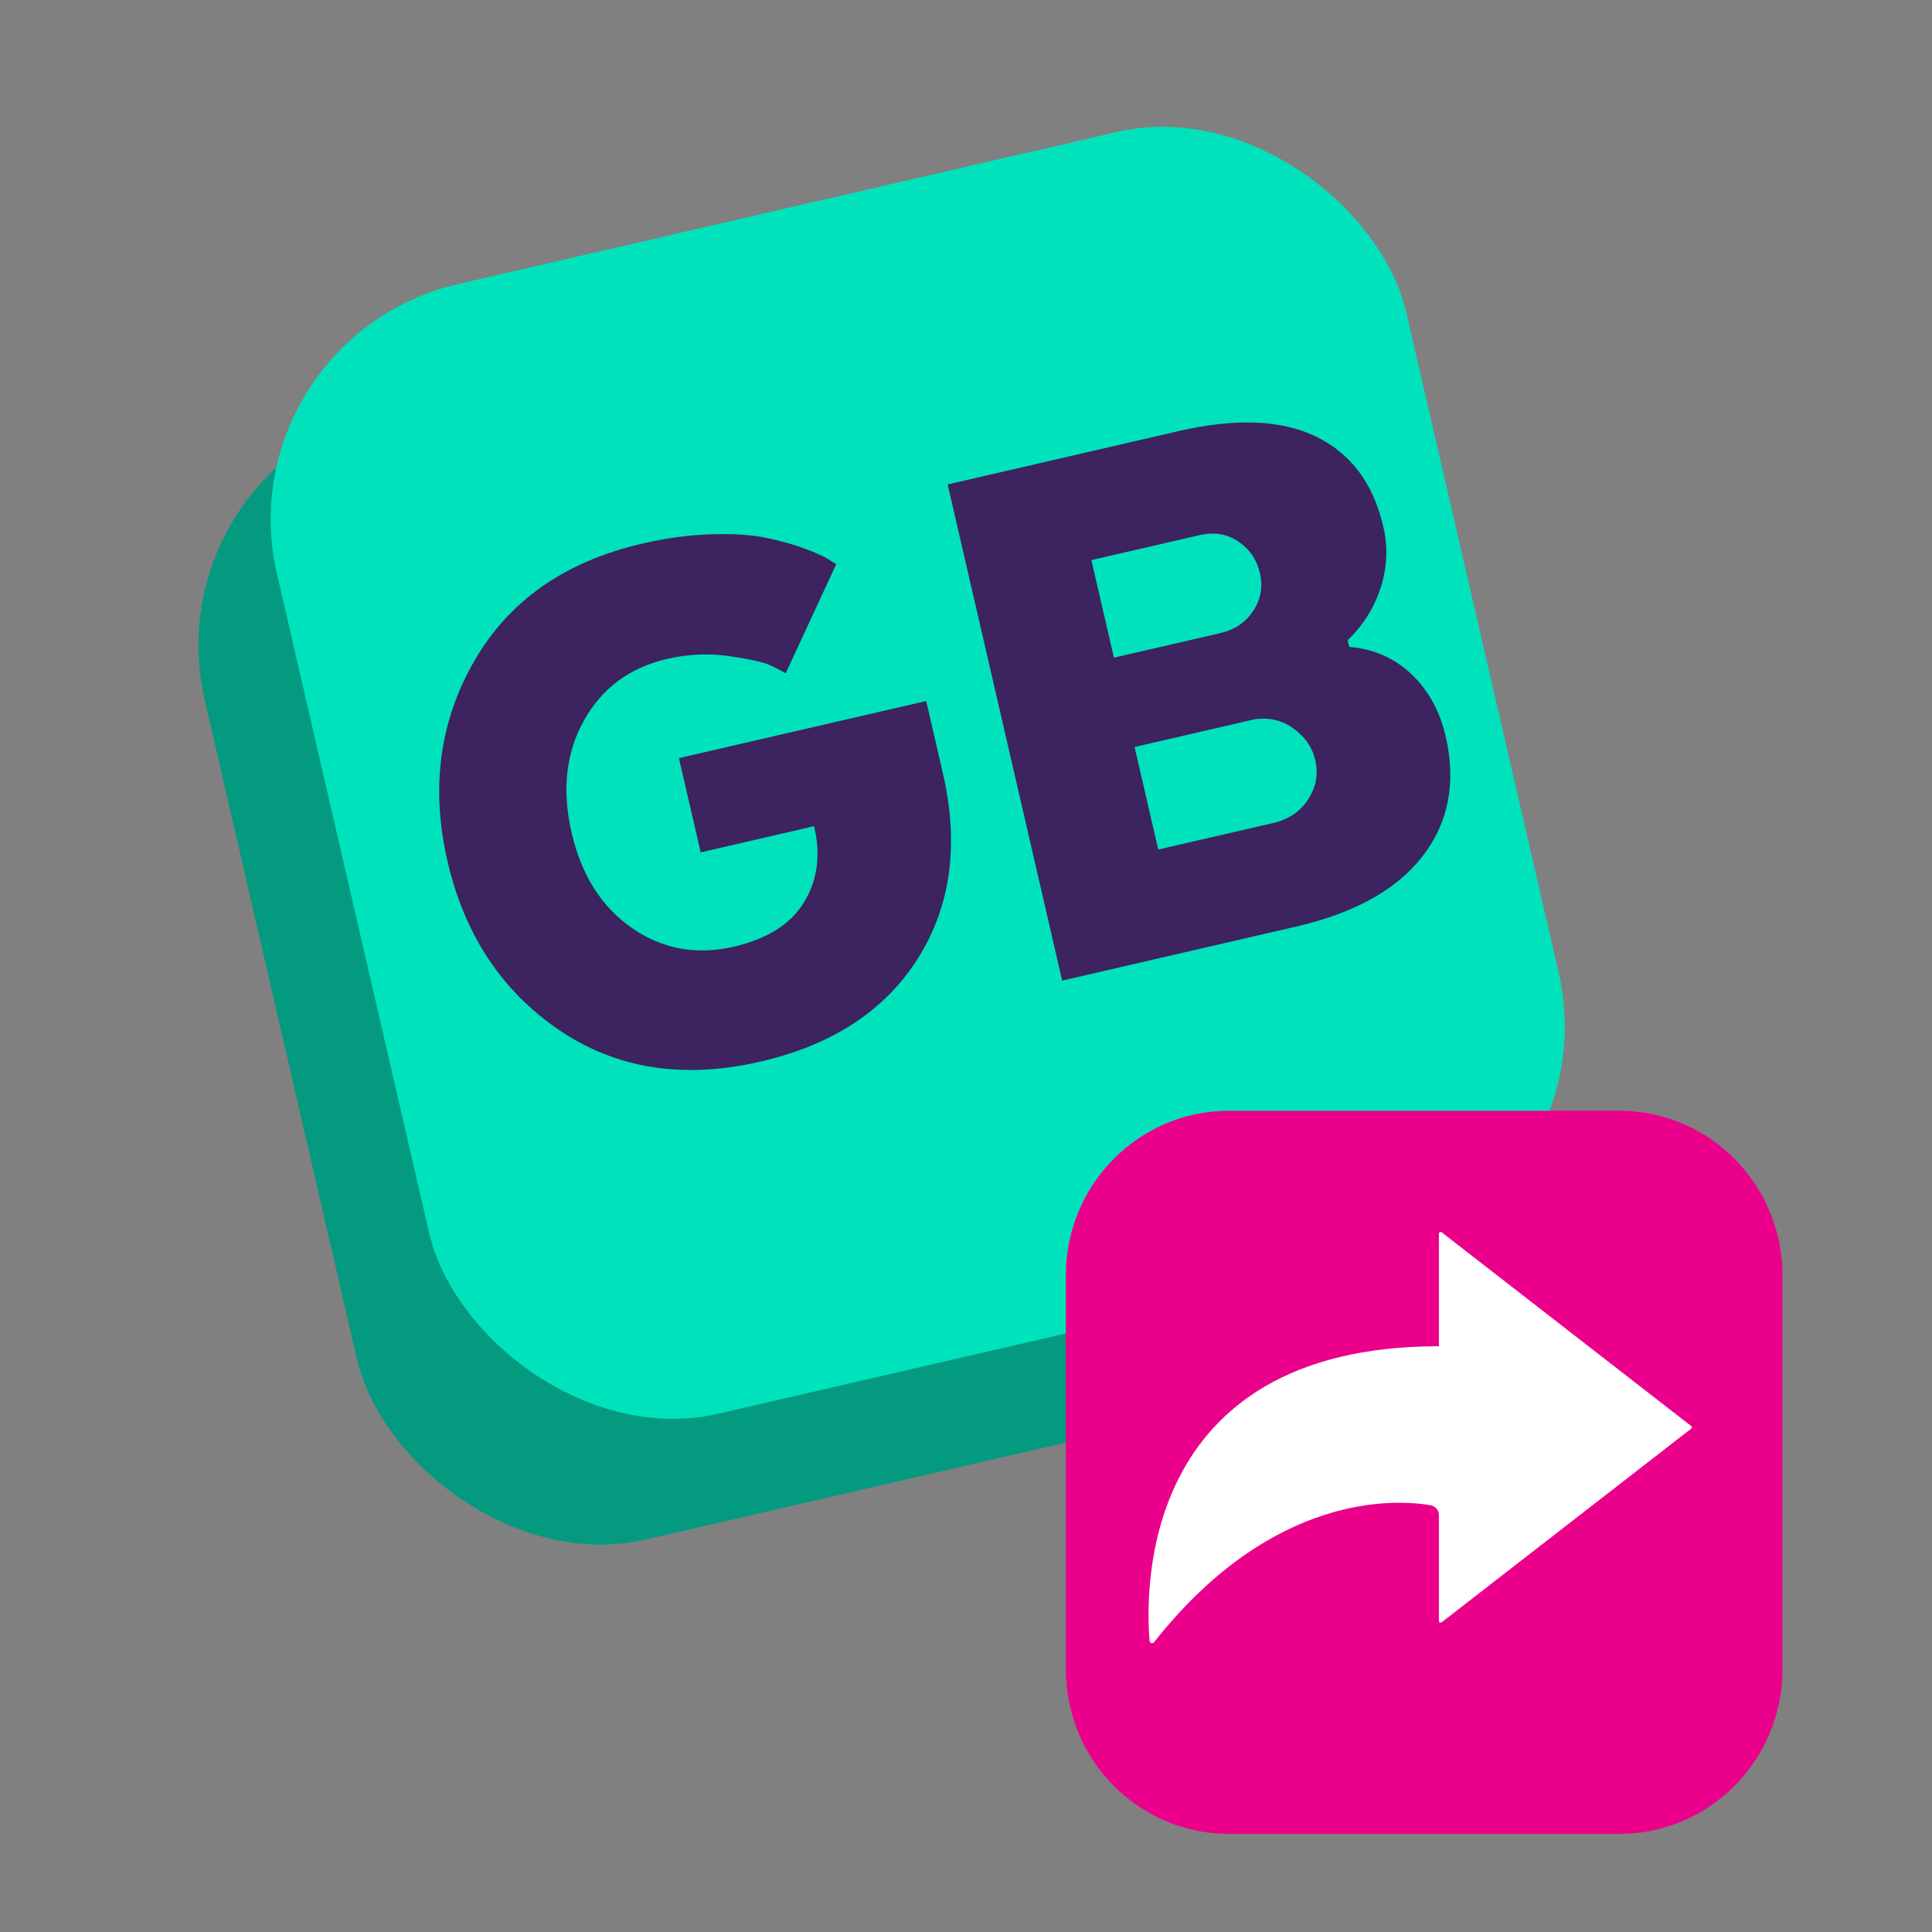 <svg width="32" height="32" viewBox="0 0 32 32" fill="none" xmlns="http://www.w3.org/2000/svg">
<rect x="0" y="0" width="32" height="32" fill="#808080" stroke="none"/>
<rect x="2.49" y="7.689" width="19.2" height="19.2" rx="4" transform="rotate(-13 2.49 7.689)" fill="#049A80"/>
<rect x="3.687" y="5.606" width="19.2" height="19.2" rx="4" transform="rotate(-13 3.687 5.606)" fill="#00E2BC"/>
<path fill-rule="evenodd" clip-rule="evenodd" d="M11.606 14.118L11.245 12.557L15.341 11.611L15.616 12.803C15.888 13.981 15.751 15.003 15.206 15.87C14.661 16.736 13.79 17.308 12.594 17.584C11.315 17.879 10.202 17.703 9.254 17.056C8.307 16.409 7.693 15.479 7.412 14.264C7.132 13.05 7.28 11.943 7.858 10.944C8.435 9.945 9.363 9.298 10.641 9.003C11.034 8.912 11.412 8.861 11.774 8.85C12.137 8.838 12.44 8.857 12.682 8.907C12.925 8.957 13.138 9.016 13.322 9.084C13.506 9.152 13.637 9.211 13.716 9.26L13.851 9.344L13.013 11.153C12.957 11.118 12.875 11.075 12.767 11.023C12.659 10.971 12.433 10.919 12.089 10.869C11.746 10.818 11.4 10.833 11.053 10.913C10.433 11.056 9.972 11.396 9.673 11.932C9.373 12.467 9.305 13.087 9.467 13.79C9.629 14.493 9.962 15.02 10.466 15.37C10.97 15.72 11.533 15.823 12.154 15.68C12.693 15.555 13.074 15.321 13.297 14.976C13.521 14.631 13.59 14.233 13.505 13.781L13.482 13.685L11.606 14.118ZM23.944 12.193C24.121 12.96 23.995 13.622 23.565 14.178C23.136 14.734 22.437 15.124 21.469 15.347L17.593 16.242L15.696 8.024L19.517 7.141C20.467 6.922 21.229 6.953 21.804 7.234C22.378 7.515 22.748 8.011 22.912 8.724C22.99 9.062 22.976 9.397 22.87 9.729C22.764 10.061 22.581 10.353 22.322 10.605L22.348 10.715C22.749 10.747 23.092 10.897 23.374 11.163C23.657 11.43 23.847 11.773 23.944 12.193ZM20.778 11.914L18.792 12.373L19.184 14.071L21.088 13.632C21.343 13.573 21.537 13.441 21.668 13.238C21.799 13.035 21.838 12.819 21.785 12.591C21.737 12.381 21.617 12.206 21.426 12.068C21.236 11.929 21.019 11.878 20.778 11.914ZM20.869 9.498C20.817 9.27 20.696 9.093 20.509 8.968C20.321 8.843 20.109 8.808 19.871 8.863L18.077 9.277L18.45 10.893L20.203 10.489C20.45 10.432 20.635 10.307 20.759 10.115C20.883 9.923 20.92 9.717 20.869 9.498Z" fill="#3D2360"/>
<path fill-rule="evenodd" clip-rule="evenodd" d="M29.523 21.123V27.651C29.523 29.155 28.314 30.375 26.823 30.375H20.354C18.863 30.375 17.654 29.155 17.654 27.651V21.123C17.654 19.618 18.863 18.398 20.354 18.398H26.823C28.314 18.398 29.523 19.618 29.523 21.123Z" fill="#EB008B"/>
<path fill-rule="evenodd" clip-rule="evenodd" d="M23.833 22.298V20.432C23.833 20.422 23.839 20.412 23.849 20.408C23.859 20.403 23.871 20.405 23.88 20.412L28.013 23.621C28.019 23.626 28.023 23.634 28.023 23.641C28.023 23.649 28.019 23.657 28.013 23.662L23.88 26.869C23.871 26.876 23.859 26.878 23.848 26.873C23.838 26.868 23.832 26.858 23.833 26.848V25.092C23.833 25.012 23.771 24.944 23.687 24.93C23.133 24.837 21.088 24.7 19.115 27.2C19.105 27.213 19.088 27.219 19.072 27.215C19.056 27.211 19.044 27.198 19.042 27.183C18.977 26.459 18.817 22.298 23.833 22.298Z" fill="white"/>
</svg>
